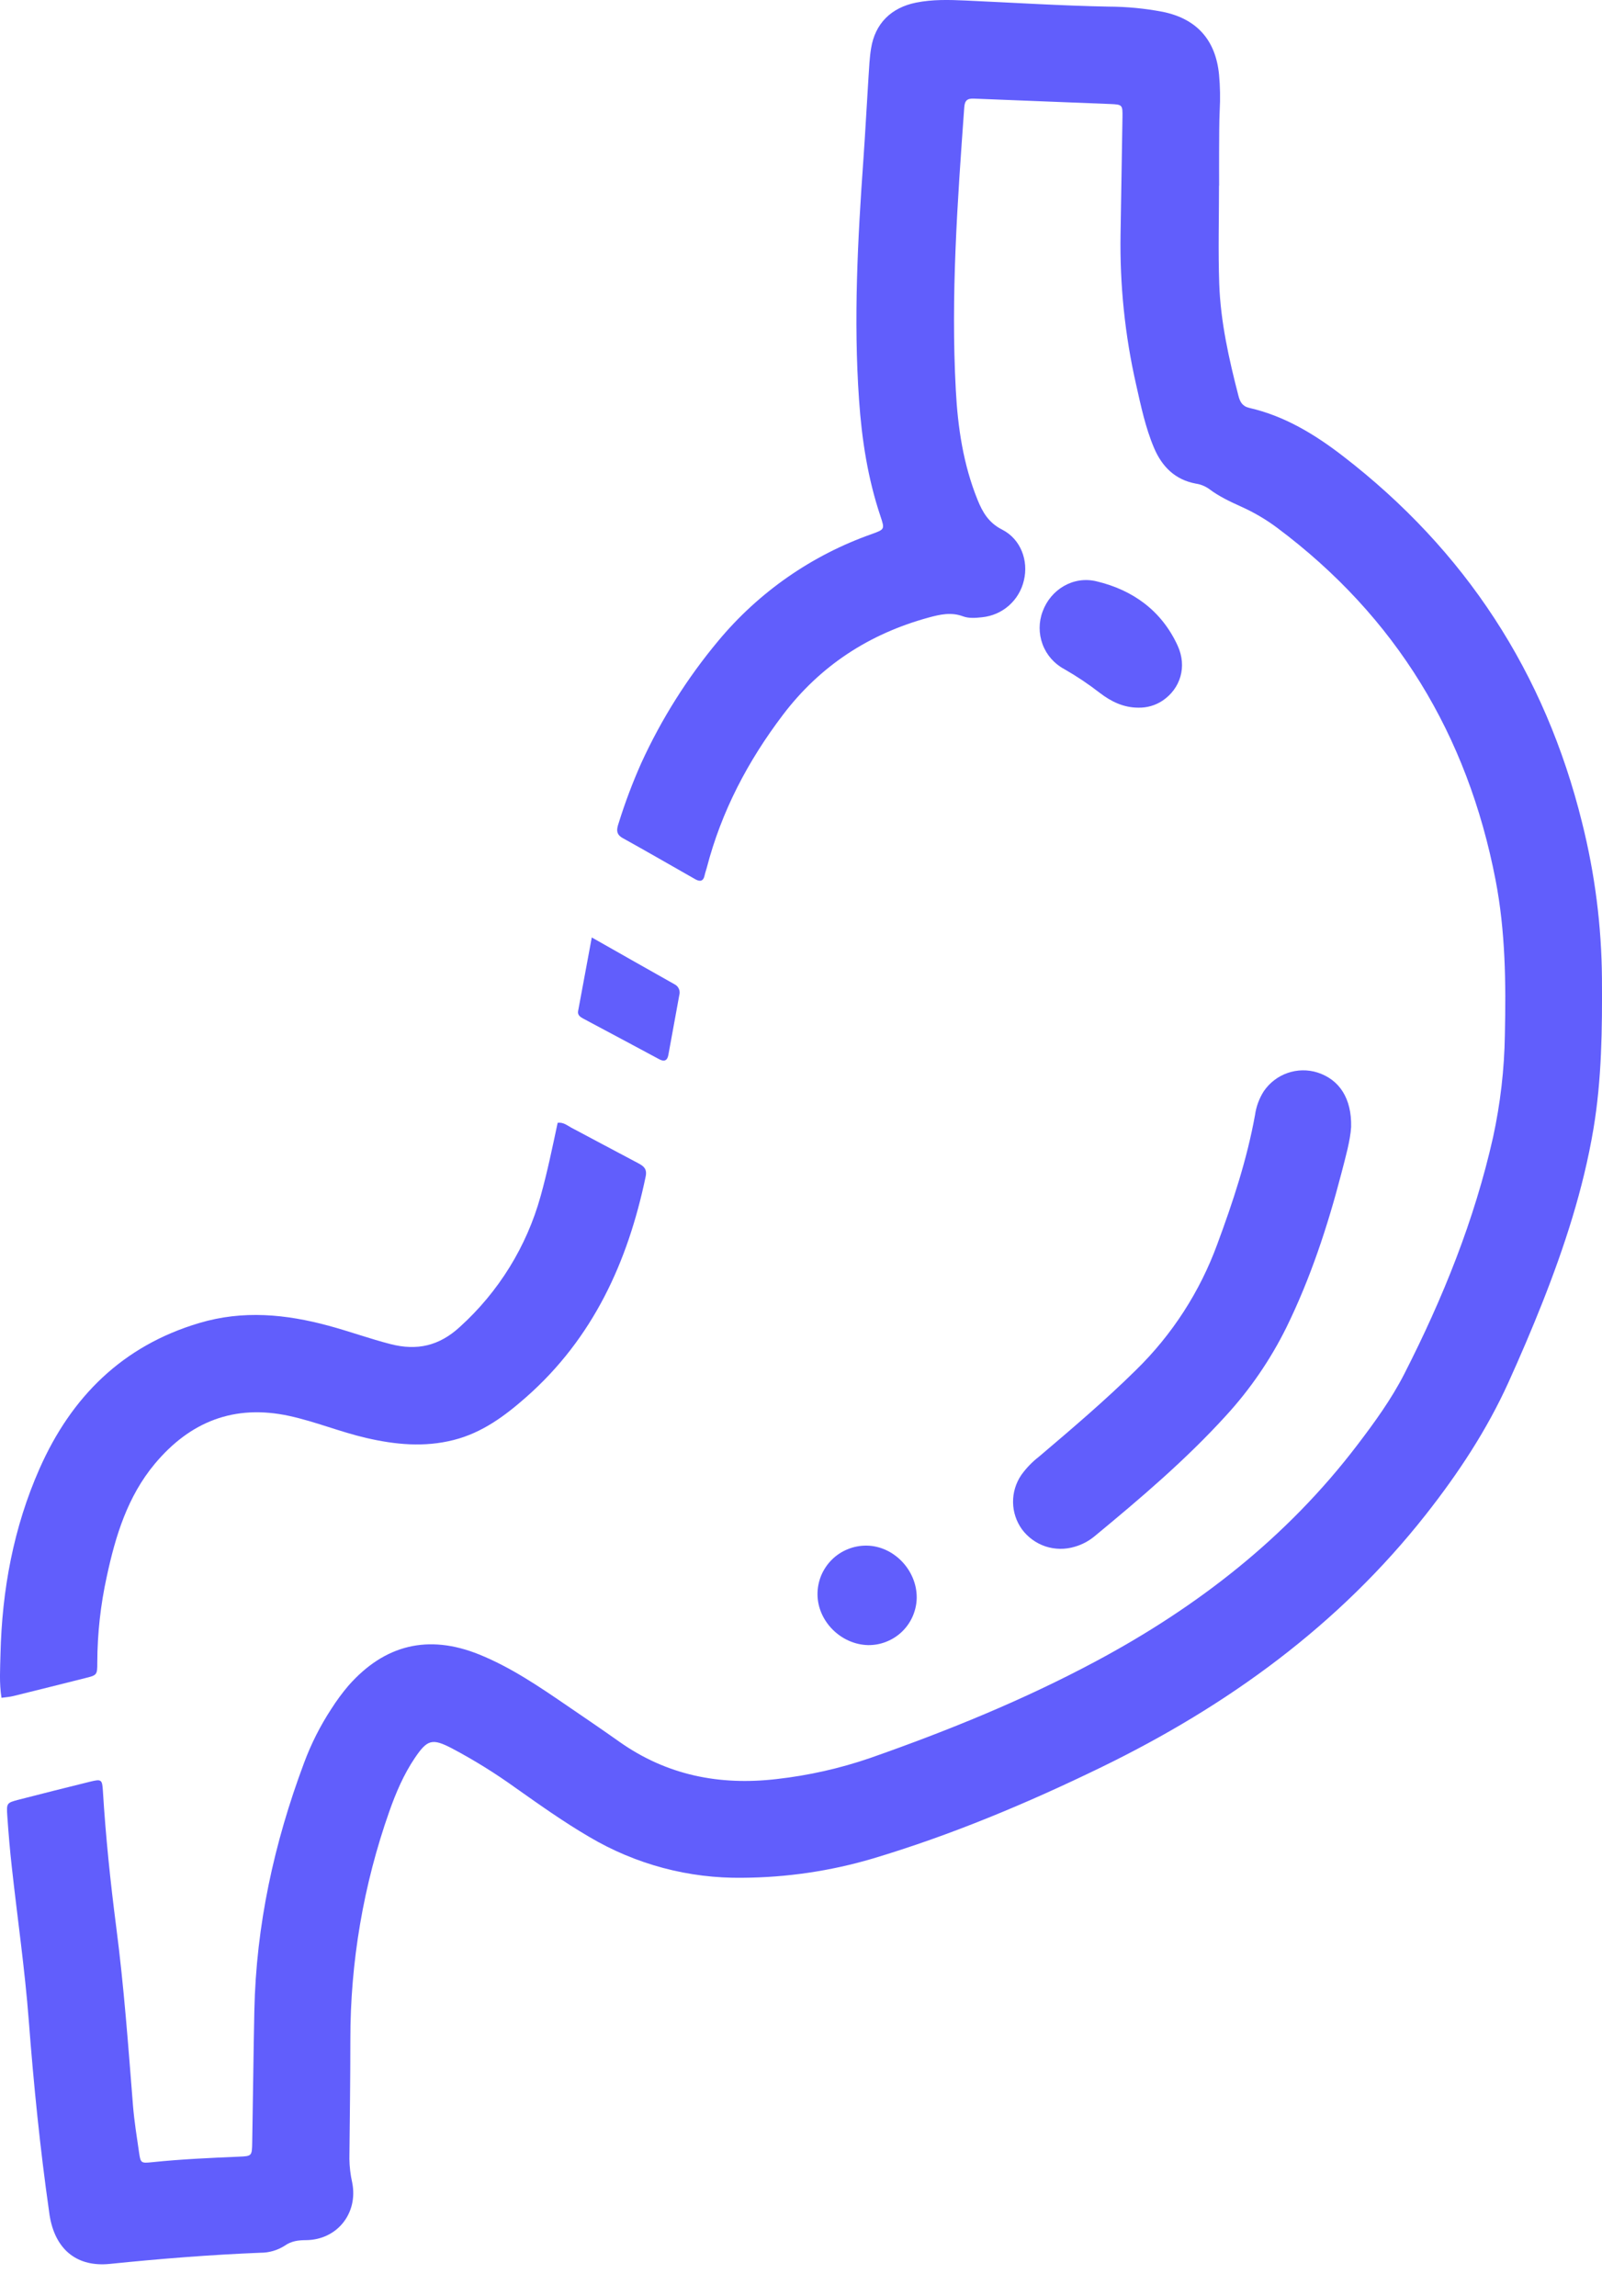 <svg width="30" height="43" viewBox="0 0 30 43" fill="none" xmlns="http://www.w3.org/2000/svg">
<path d="M22.828 3.477C22.828 4.089 22.811 4.701 22.832 5.313C22.857 6.027 23.014 6.723 23.192 7.413C23.221 7.525 23.264 7.608 23.397 7.639C24.056 7.79 24.62 8.133 25.148 8.54C27.441 10.308 28.934 12.597 29.628 15.409C29.867 16.363 29.992 17.342 29.999 18.325C30.005 19.269 29.996 20.21 29.839 21.145C29.65 22.268 29.299 23.343 28.882 24.398C28.683 24.901 28.469 25.399 28.246 25.892C27.842 26.782 27.308 27.591 26.703 28.36C25.068 30.438 22.987 31.943 20.632 33.09C19.244 33.765 17.821 34.363 16.338 34.806C15.548 35.039 14.73 35.159 13.906 35.164C12.898 35.179 11.905 34.914 11.037 34.4C10.56 34.122 10.111 33.802 9.66 33.484C9.277 33.208 8.876 32.959 8.46 32.739C8.093 32.549 8.002 32.575 7.768 32.921C7.559 33.231 7.414 33.572 7.29 33.923C6.806 35.297 6.559 36.743 6.561 38.2C6.561 38.943 6.55 39.685 6.543 40.427C6.545 40.578 6.563 40.728 6.596 40.875C6.709 41.449 6.311 41.947 5.727 41.95C5.582 41.951 5.456 41.967 5.332 42.054C5.196 42.141 5.037 42.187 4.875 42.186C3.933 42.224 2.994 42.299 2.056 42.395C1.454 42.456 1.058 42.142 0.94 41.547C0.932 41.508 0.926 41.468 0.921 41.428C0.751 40.237 0.631 39.041 0.539 37.84C0.466 36.881 0.327 35.927 0.222 34.971C0.186 34.652 0.159 34.332 0.137 34.011C0.12 33.764 0.125 33.761 0.349 33.702C0.796 33.587 1.242 33.474 1.69 33.364C1.899 33.313 1.914 33.323 1.927 33.539C1.979 34.391 2.067 35.238 2.176 36.083C2.321 37.197 2.402 38.317 2.491 39.437C2.515 39.726 2.561 40.014 2.603 40.301C2.633 40.509 2.638 40.512 2.854 40.49C3.393 40.434 3.934 40.41 4.475 40.387C4.715 40.377 4.719 40.375 4.723 40.121C4.738 39.299 4.746 38.476 4.763 37.654C4.796 36.053 5.133 34.513 5.692 33.018C5.824 32.66 5.997 32.318 6.206 31.999C6.303 31.847 6.41 31.701 6.527 31.564C7.204 30.797 8.022 30.599 8.972 30.982C9.561 31.22 10.085 31.576 10.607 31.933C10.938 32.159 11.27 32.384 11.597 32.616C12.485 33.244 13.472 33.44 14.54 33.316C15.138 33.249 15.727 33.117 16.296 32.921C17.745 32.413 19.165 31.836 20.52 31.111C22.426 30.092 24.101 28.79 25.42 27.057C25.743 26.633 26.055 26.203 26.298 25.728C27.02 24.313 27.612 22.847 27.961 21.292C28.097 20.664 28.171 20.025 28.181 19.383C28.203 18.409 28.192 17.436 28.006 16.475C27.481 13.76 26.142 11.549 23.92 9.886C23.711 9.73 23.486 9.597 23.248 9.49C23.038 9.395 22.828 9.297 22.643 9.157C22.57 9.105 22.485 9.07 22.396 9.057C22.006 8.985 21.76 8.74 21.61 8.385C21.449 8.004 21.365 7.6 21.275 7.2C21.066 6.28 20.969 5.338 20.984 4.394C20.997 3.662 21.009 2.929 21.02 2.197C21.023 1.965 21.02 1.958 20.795 1.948C19.943 1.912 19.091 1.883 18.239 1.847C18.11 1.841 18.066 1.884 18.057 2.014C17.93 3.775 17.803 5.536 17.899 7.303C17.936 8.006 18.039 8.699 18.306 9.359C18.401 9.595 18.517 9.792 18.767 9.918C19.115 10.095 19.264 10.499 19.174 10.869C19.132 11.052 19.034 11.216 18.894 11.34C18.754 11.464 18.578 11.54 18.392 11.559C18.271 11.572 18.145 11.583 18.034 11.542C17.81 11.458 17.597 11.508 17.385 11.566C16.276 11.871 15.361 12.464 14.661 13.387C14.005 14.252 13.51 15.194 13.236 16.248C13.223 16.297 13.205 16.344 13.195 16.393C13.171 16.506 13.107 16.514 13.02 16.465C12.566 16.207 12.115 15.946 11.659 15.693C11.526 15.619 11.55 15.52 11.586 15.412C11.705 15.029 11.847 14.653 12.01 14.287C12.386 13.465 12.87 12.697 13.449 12.003C14.21 11.087 15.205 10.395 16.328 10C16.568 9.913 16.569 9.91 16.489 9.67C16.251 8.962 16.138 8.23 16.087 7.488C15.982 5.982 16.062 4.48 16.169 2.978C16.205 2.468 16.231 1.957 16.264 1.447C16.276 1.267 16.283 1.085 16.312 0.908C16.386 0.441 16.688 0.143 17.155 0.049C17.464 -0.013 17.774 -0.004 18.085 0.01C18.977 0.05 19.867 0.107 20.76 0.124C21.102 0.125 21.442 0.158 21.777 0.222C22.413 0.353 22.767 0.751 22.829 1.402C22.849 1.622 22.853 1.843 22.841 2.063C22.83 2.303 22.832 2.544 22.83 2.785C22.828 3.016 22.83 3.246 22.83 3.477L22.828 3.477Z" fill="#615EFC"/>
<path d="M0.028 31.794C-0.016 31.517 0.003 31.247 0.009 30.979C0.037 29.774 0.253 28.604 0.742 27.499C1.336 26.159 2.292 25.204 3.73 24.776C4.55 24.531 5.355 24.609 6.16 24.828C6.547 24.933 6.924 25.07 7.312 25.17C7.81 25.298 8.224 25.205 8.612 24.848C9.338 24.191 9.863 23.342 10.124 22.399C10.251 21.945 10.345 21.484 10.443 21.026C10.552 21.012 10.622 21.077 10.7 21.118C11.117 21.338 11.531 21.562 11.948 21.781C12.053 21.837 12.121 21.887 12.091 22.033C11.757 23.634 11.105 25.06 9.854 26.163C9.452 26.517 9.029 26.831 8.496 26.966C7.946 27.106 7.403 27.054 6.859 26.928C6.371 26.815 5.906 26.622 5.415 26.515C4.388 26.293 3.56 26.621 2.899 27.412C2.389 28.023 2.163 28.761 2 29.521C1.883 30.05 1.824 30.59 1.822 31.132C1.822 31.369 1.818 31.37 1.588 31.427C1.141 31.54 0.694 31.651 0.246 31.762C0.179 31.778 0.109 31.783 0.028 31.794Z" fill="#615EFC"/>
<path d="M25.302 21.106C25.286 21.359 25.198 21.668 25.118 21.978C24.86 22.969 24.541 23.938 24.089 24.86C23.791 25.462 23.409 26.02 22.954 26.515C22.202 27.341 21.354 28.061 20.496 28.77C20.387 28.86 20.262 28.926 20.126 28.965C19.948 29.019 19.757 29.017 19.579 28.959C19.402 28.9 19.248 28.788 19.137 28.638C19.031 28.49 18.973 28.313 18.971 28.132C18.969 27.95 19.023 27.772 19.125 27.622C19.219 27.491 19.331 27.375 19.458 27.277C20.077 26.751 20.695 26.226 21.274 25.655C21.951 24.993 22.47 24.189 22.795 23.301C23.088 22.511 23.351 21.714 23.502 20.882C23.524 20.723 23.58 20.57 23.667 20.434C23.775 20.276 23.931 20.156 24.112 20.093C24.294 20.03 24.491 20.027 24.674 20.085C25.082 20.218 25.315 20.569 25.302 21.106Z" fill="#615EFC"/>
<path d="M21.316 13.252C21.042 13.252 20.81 13.139 20.6 12.979C20.388 12.814 20.164 12.664 19.93 12.53C19.743 12.43 19.598 12.265 19.524 12.066C19.45 11.866 19.45 11.647 19.526 11.448C19.675 11.042 20.095 10.78 20.534 10.886C21.217 11.049 21.752 11.437 22.052 12.088C22.235 12.485 22.105 12.897 21.769 13.122C21.635 13.211 21.477 13.256 21.316 13.252Z" fill="#615EFC"/>
<path d="M17.167 29.924C17.165 30.042 17.139 30.158 17.092 30.267C17.045 30.375 16.977 30.473 16.892 30.555C16.807 30.637 16.707 30.701 16.597 30.744C16.487 30.788 16.37 30.809 16.252 30.807C15.744 30.793 15.312 30.358 15.309 29.858C15.308 29.737 15.332 29.617 15.377 29.506C15.424 29.395 15.491 29.293 15.577 29.208C15.662 29.123 15.764 29.056 15.876 29.011C15.987 28.965 16.107 28.943 16.228 28.944C16.736 28.949 17.173 29.404 17.167 29.924Z" fill="#615EFC"/>
<path d="M11.082 17.555C11.625 17.863 12.128 18.149 12.633 18.433C12.669 18.451 12.697 18.481 12.713 18.518C12.73 18.555 12.732 18.596 12.721 18.634C12.652 19.008 12.585 19.382 12.516 19.756C12.497 19.86 12.441 19.887 12.345 19.836C11.87 19.58 11.393 19.326 10.917 19.072C10.862 19.042 10.813 19.006 10.826 18.934C10.909 18.484 10.993 18.035 11.082 17.555Z" fill="#615EFC"/>
</svg>
